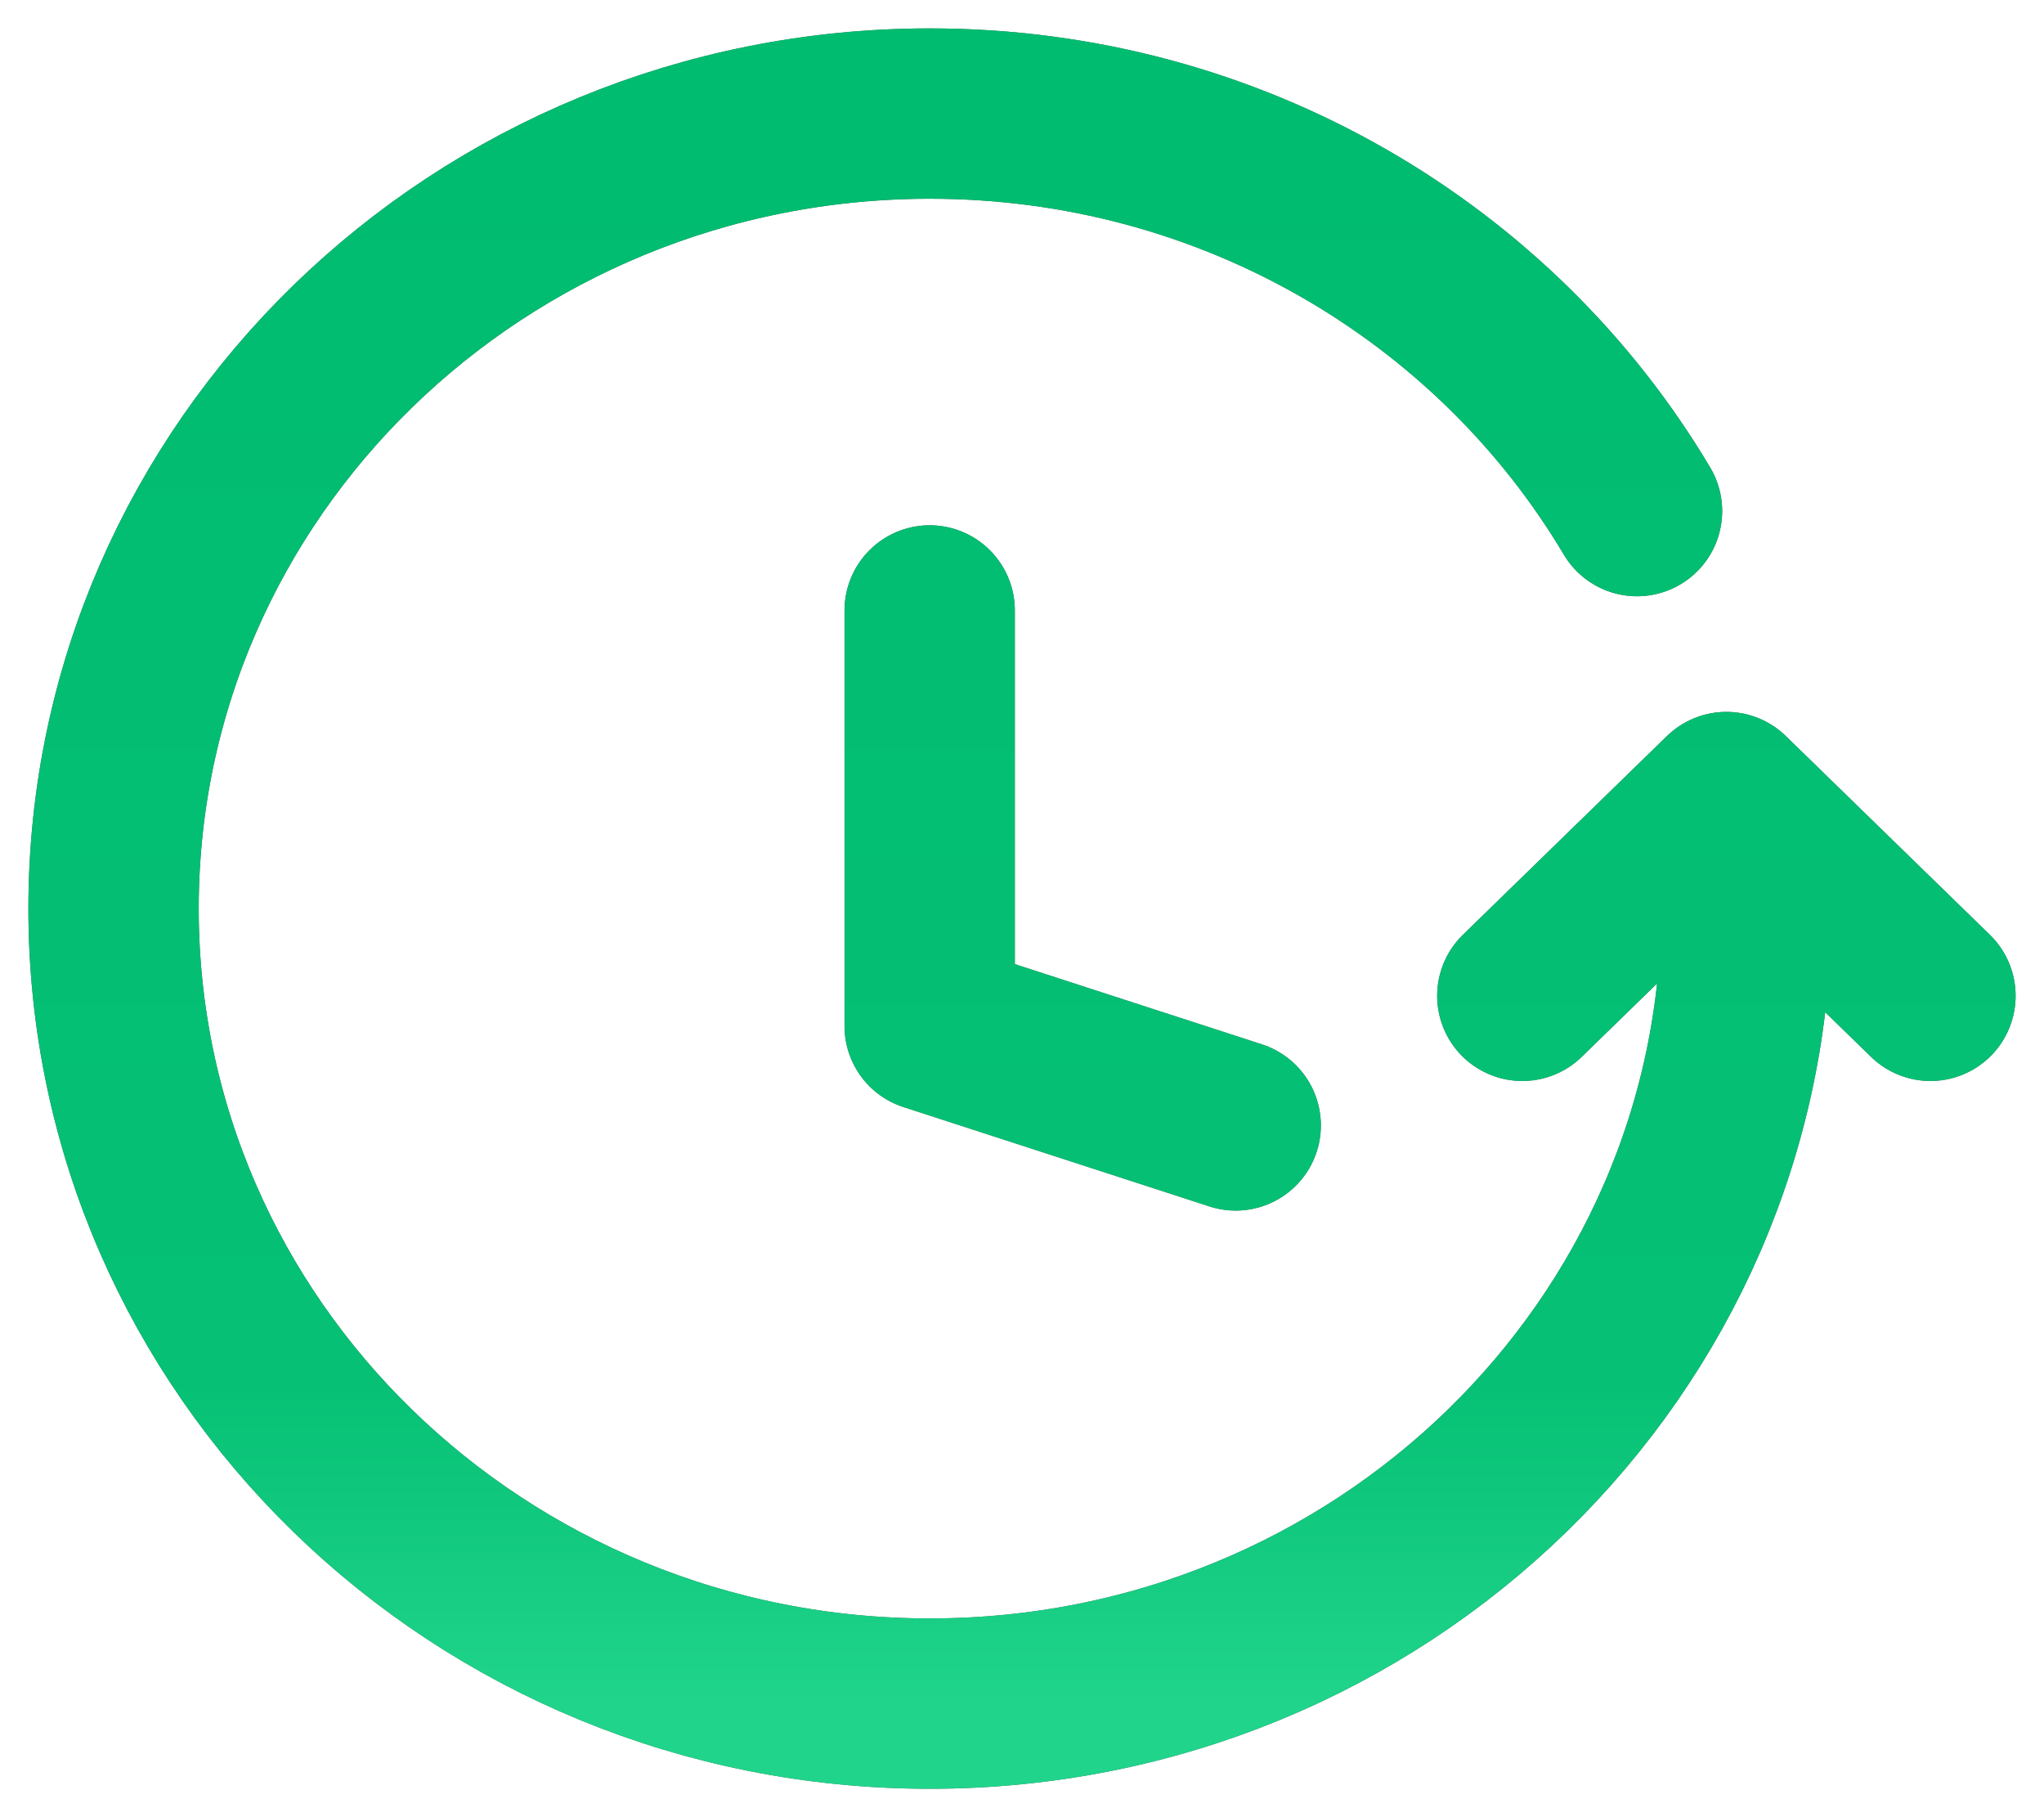 <svg width="18" height="16" viewBox="0 0 18 16" fill="none" xmlns="http://www.w3.org/2000/svg">
<path d="M15.378 8C15.378 11.866 12.159 15 8.189 15C4.219 15 1 11.866 1 8C1 4.134 4.219 1 8.189 1C10.85 1 13.173 2.408 14.416 4.5M13.406 8.768L15.203 7.018L17 8.768M10.882 9.909L8.187 9.034V5.375" stroke="#595959" stroke-width="1.5" stroke-linecap="round" stroke-linejoin="round"/>
<path d="M15.378 8C15.378 11.866 12.159 15 8.189 15C4.219 15 1 11.866 1 8C1 4.134 4.219 1 8.189 1C10.85 1 13.173 2.408 14.416 4.5M13.406 8.768L15.203 7.018L17 8.768M10.882 9.909L8.187 9.034V5.375" stroke="url(#paint0_linear_6918_8666)" stroke-width="1.5" stroke-linecap="round" stroke-linejoin="round"/>
<defs>
<linearGradient id="paint0_linear_6918_8666" x1="9" y1="1" x2="9" y2="15" gradientUnits="userSpaceOnUse">
<stop stop-color="#00BC70"/>
<stop offset="0.799" stop-color="#06C175"/>
<stop offset="1" stop-color="#20D48B"/>
</linearGradient>
</defs>
</svg>
